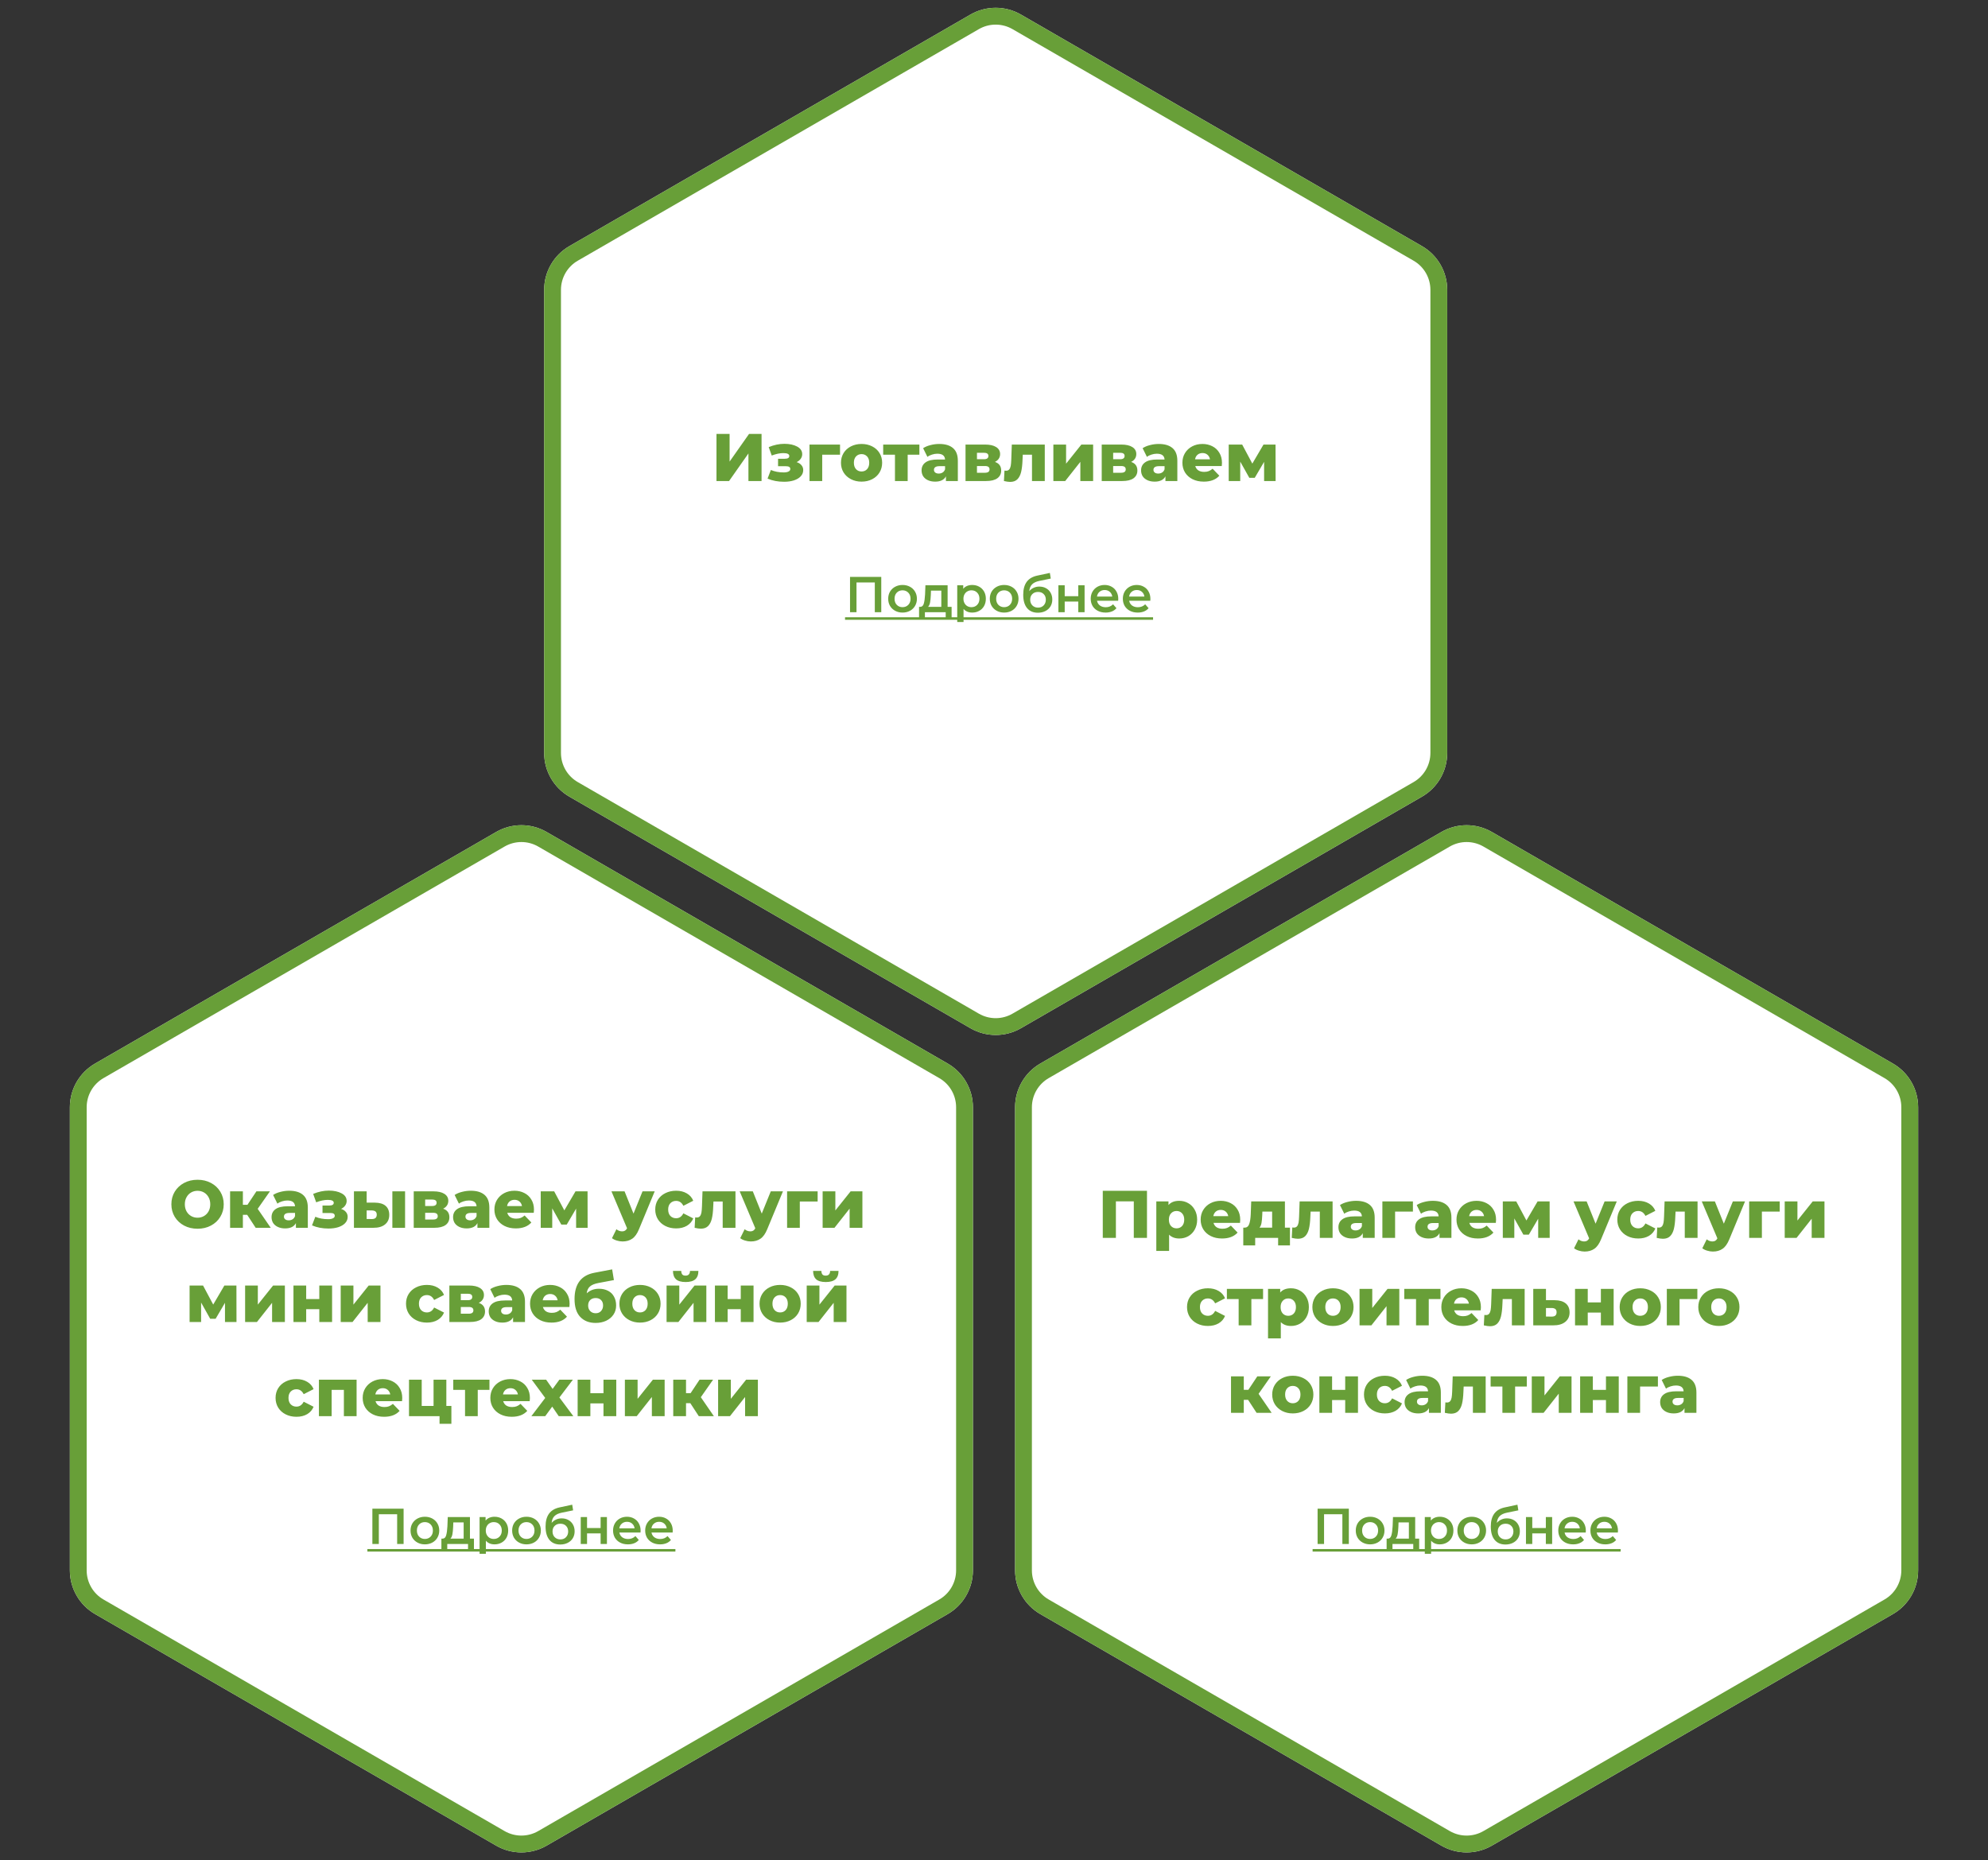 <svg width="591" height="553" viewBox="0 0 591 553" fill="none" xmlns="http://www.w3.org/2000/svg">
<rect x="0" y="0" width="591" height="553" fill="#333333" stroke="none"/>
<path d="M288.5 4.33C293.141 1.651 298.859 1.651 303.5 4.33L422.734 73.17C427.375 75.849 430.234 80.801 430.234 86.16V223.84C430.234 229.199 427.375 234.151 422.734 236.83L303.5 305.67C298.859 308.349 293.141 308.349 288.5 305.67L169.266 236.83C164.625 234.151 161.766 229.199 161.766 223.84V86.16C161.766 80.801 164.625 75.849 169.266 73.17L288.5 4.33Z" fill="white"/>
<path d="M302.25 6.495L421.484 75.335C425.351 77.568 427.734 81.694 427.734 86.16V223.84C427.734 228.306 425.351 232.432 421.484 234.665L302.25 303.505C298.382 305.738 293.618 305.738 289.75 303.505L170.516 234.665C166.649 232.432 164.266 228.306 164.266 223.84V86.16C164.266 81.694 166.649 77.568 170.516 75.335L289.75 6.495C293.618 4.262 298.382 4.262 302.25 6.495Z" stroke="#689F38" stroke-width="5"/>
<path d="M212.998 129H216.898V137.22L222.678 129H226.398V143H222.498V134.8L216.738 143H212.998V129ZM236.824 137.38C237.451 137.58 237.931 137.887 238.264 138.3C238.611 138.7 238.784 139.18 238.784 139.74C238.784 140.46 238.531 141.087 238.024 141.62C237.531 142.14 236.851 142.54 235.984 142.82C235.131 143.087 234.171 143.22 233.104 143.22C231.264 143.22 229.624 142.907 228.184 142.28L229.164 139.72C230.311 140.2 231.584 140.44 232.984 140.44C233.584 140.44 234.058 140.353 234.404 140.18C234.764 140.007 234.944 139.76 234.944 139.44C234.944 139.147 234.838 138.933 234.624 138.8C234.411 138.667 234.084 138.6 233.644 138.6H231.304V136.38H233.304C234.198 136.38 234.644 136.107 234.644 135.56C234.644 134.987 234.051 134.7 232.864 134.7C231.838 134.7 230.691 134.94 229.424 135.42L228.524 132.92C230.098 132.267 231.651 131.94 233.184 131.94C234.718 131.94 235.984 132.213 236.984 132.76C237.984 133.293 238.484 134.047 238.484 135.02C238.484 135.513 238.338 135.967 238.044 136.38C237.751 136.793 237.344 137.127 236.824 137.38ZM249.729 135.18H244.429V143H240.649V132.16H249.729V135.18ZM256.126 143.18C254.966 143.18 253.919 142.94 252.986 142.46C252.053 141.98 251.319 141.313 250.786 140.46C250.266 139.607 250.006 138.64 250.006 137.56C250.006 136.493 250.266 135.533 250.786 134.68C251.319 133.827 252.046 133.167 252.966 132.7C253.899 132.22 254.953 131.98 256.126 131.98C257.299 131.98 258.353 132.22 259.286 132.7C260.219 133.167 260.946 133.827 261.466 134.68C261.986 135.52 262.246 136.48 262.246 137.56C262.246 138.64 261.986 139.607 261.466 140.46C260.946 141.313 260.219 141.98 259.286 142.46C258.353 142.94 257.299 143.18 256.126 143.18ZM256.126 140.16C256.793 140.16 257.339 139.933 257.766 139.48C258.193 139.013 258.406 138.373 258.406 137.56C258.406 136.76 258.193 136.133 257.766 135.68C257.339 135.227 256.793 135 256.126 135C255.459 135 254.913 135.227 254.486 135.68C254.059 136.133 253.846 136.76 253.846 137.56C253.846 138.373 254.059 139.013 254.486 139.48C254.913 139.933 255.459 140.16 256.126 140.16ZM273.317 135.18H269.837V143H266.057V135.18H262.557V132.16H273.317V135.18ZM279.21 131.98C281.01 131.98 282.383 132.393 283.33 133.22C284.276 134.033 284.75 135.287 284.75 136.98V143H281.21V141.6C280.663 142.653 279.596 143.18 278.01 143.18C277.17 143.18 276.443 143.033 275.83 142.74C275.216 142.447 274.75 142.053 274.43 141.56C274.123 141.053 273.97 140.48 273.97 139.84C273.97 138.813 274.363 138.02 275.15 137.46C275.936 136.887 277.15 136.6 278.79 136.6H280.95C280.883 135.453 280.116 134.88 278.65 134.88C278.13 134.88 277.603 134.967 277.07 135.14C276.536 135.3 276.083 135.527 275.71 135.82L274.43 133.24C275.03 132.84 275.756 132.533 276.61 132.32C277.476 132.093 278.343 131.98 279.21 131.98ZM279.07 140.78C279.51 140.78 279.896 140.673 280.23 140.46C280.563 140.247 280.803 139.933 280.95 139.52V138.58H279.31C278.203 138.58 277.65 138.947 277.65 139.68C277.65 140.013 277.776 140.28 278.03 140.48C278.283 140.68 278.63 140.78 279.07 140.78ZM295.776 137.32C297.016 137.733 297.636 138.587 297.636 139.88C297.636 140.853 297.256 141.62 296.496 142.18C295.736 142.727 294.616 143 293.136 143H287.036V132.16H292.856C294.269 132.16 295.363 132.407 296.136 132.9C296.923 133.393 297.316 134.087 297.316 134.98C297.316 135.5 297.183 135.96 296.916 136.36C296.649 136.76 296.269 137.08 295.776 137.32ZM290.436 136.52H292.516C293.396 136.52 293.836 136.193 293.836 135.54C293.836 134.913 293.396 134.6 292.516 134.6H290.436V136.52ZM292.796 140.54C293.716 140.54 294.176 140.207 294.176 139.54C294.176 138.873 293.729 138.54 292.836 138.54H290.436V140.54H292.796ZM310.595 132.16V143H306.795V135.18H304.055L303.975 136.84C303.922 138.253 303.782 139.42 303.555 140.34C303.329 141.26 302.955 141.98 302.435 142.5C301.915 143.007 301.202 143.26 300.295 143.26C299.829 143.26 299.215 143.173 298.455 143L298.615 139.9C298.855 139.927 299.015 139.94 299.095 139.94C299.509 139.94 299.822 139.807 300.035 139.54C300.249 139.273 300.395 138.92 300.475 138.48C300.555 138.027 300.609 137.427 300.635 136.68L300.795 132.16H310.595ZM313.149 132.16H316.929V137.84L321.469 132.16H324.969V143H321.169V137.3L316.669 143H313.149V132.16ZM336.264 137.32C337.504 137.733 338.124 138.587 338.124 139.88C338.124 140.853 337.744 141.62 336.984 142.18C336.224 142.727 335.104 143 333.624 143H327.524V132.16H333.344C334.757 132.16 335.851 132.407 336.624 132.9C337.411 133.393 337.804 134.087 337.804 134.98C337.804 135.5 337.671 135.96 337.404 136.36C337.137 136.76 336.757 137.08 336.264 137.32ZM330.924 136.52H333.004C333.884 136.52 334.324 136.193 334.324 135.54C334.324 134.913 333.884 134.6 333.004 134.6H330.924V136.52ZM333.284 140.54C334.204 140.54 334.664 140.207 334.664 139.54C334.664 138.873 334.217 138.54 333.324 138.54H330.924V140.54H333.284ZM344.464 131.98C346.264 131.98 347.637 132.393 348.584 133.22C349.53 134.033 350.004 135.287 350.004 136.98V143H346.464V141.6C345.917 142.653 344.85 143.18 343.264 143.18C342.424 143.18 341.697 143.033 341.084 142.74C340.47 142.447 340.004 142.053 339.684 141.56C339.377 141.053 339.224 140.48 339.224 139.84C339.224 138.813 339.617 138.02 340.404 137.46C341.19 136.887 342.404 136.6 344.044 136.6H346.204C346.137 135.453 345.37 134.88 343.904 134.88C343.384 134.88 342.857 134.967 342.324 135.14C341.79 135.3 341.337 135.527 340.964 135.82L339.684 133.24C340.284 132.84 341.01 132.533 341.864 132.32C342.73 132.093 343.597 131.98 344.464 131.98ZM344.324 140.78C344.764 140.78 345.15 140.673 345.484 140.46C345.817 140.247 346.057 139.933 346.204 139.52V138.58H344.564C343.457 138.58 342.904 138.947 342.904 139.68C342.904 140.013 343.03 140.28 343.284 140.48C343.537 140.68 343.884 140.78 344.324 140.78ZM363.27 137.6C363.27 137.627 363.25 137.94 363.21 138.54H355.33C355.49 139.1 355.796 139.533 356.25 139.84C356.716 140.133 357.296 140.28 357.99 140.28C358.51 140.28 358.956 140.207 359.33 140.06C359.716 139.913 360.103 139.673 360.49 139.34L362.49 141.42C361.436 142.593 359.896 143.18 357.87 143.18C356.603 143.18 355.49 142.94 354.53 142.46C353.57 141.98 352.823 141.313 352.29 140.46C351.77 139.607 351.51 138.64 351.51 137.56C351.51 136.493 351.763 135.54 352.27 134.7C352.79 133.847 353.503 133.18 354.41 132.7C355.316 132.22 356.336 131.98 357.47 131.98C358.55 131.98 359.53 132.207 360.41 132.66C361.29 133.1 361.983 133.747 362.49 134.6C363.01 135.44 363.27 136.44 363.27 137.6ZM357.49 134.68C356.903 134.68 356.41 134.847 356.01 135.18C355.623 135.513 355.376 135.967 355.27 136.54H359.71C359.603 135.967 359.35 135.513 358.95 135.18C358.563 134.847 358.076 134.68 357.49 134.68ZM375.798 143V137.3L373.018 142.04H371.398L368.698 137.22V143H365.278V132.16H369.278L372.298 137.82L375.618 132.16H379.198L379.218 143H375.798Z" fill="#689F38"/>
<path d="M261.986 171.5V182H260.066V173.15H254.621V182H252.701V171.5H261.986ZM268.307 182.105C267.497 182.105 266.767 181.93 266.117 181.58C265.467 181.23 264.957 180.745 264.587 180.125C264.227 179.495 264.047 178.785 264.047 177.995C264.047 177.205 264.227 176.5 264.587 175.88C264.957 175.26 265.467 174.775 266.117 174.425C266.767 174.075 267.497 173.9 268.307 173.9C269.127 173.9 269.862 174.075 270.512 174.425C271.162 174.775 271.667 175.26 272.027 175.88C272.397 176.5 272.582 177.205 272.582 177.995C272.582 178.785 272.397 179.495 272.027 180.125C271.667 180.745 271.162 181.23 270.512 181.58C269.862 181.93 269.127 182.105 268.307 182.105ZM268.307 180.5C268.997 180.5 269.567 180.27 270.017 179.81C270.467 179.35 270.692 178.745 270.692 177.995C270.692 177.245 270.467 176.64 270.017 176.18C269.567 175.72 268.997 175.49 268.307 175.49C267.617 175.49 267.047 175.72 266.597 176.18C266.157 176.64 265.937 177.245 265.937 177.995C265.937 178.745 266.157 179.35 266.597 179.81C267.047 180.27 267.617 180.5 268.307 180.5ZM282.896 180.41V183.785H281.141V182H274.961V183.785H273.221V180.41H273.596C274.106 180.39 274.451 180.065 274.631 179.435C274.821 178.795 274.946 177.895 275.006 176.735L275.111 173.99H281.711V180.41H282.896ZM276.716 176.87C276.676 177.79 276.601 178.54 276.491 179.12C276.381 179.7 276.181 180.13 275.891 180.41H279.836V175.58H276.761L276.716 176.87ZM289.011 173.9C289.791 173.9 290.486 174.07 291.096 174.41C291.716 174.75 292.201 175.23 292.551 175.85C292.901 176.47 293.076 177.185 293.076 177.995C293.076 178.805 292.901 179.525 292.551 180.155C292.201 180.775 291.716 181.255 291.096 181.595C290.486 181.935 289.791 182.105 289.011 182.105C287.931 182.105 287.076 181.745 286.446 181.025V184.91H284.571V173.99H286.356V175.04C286.666 174.66 287.046 174.375 287.496 174.185C287.956 173.995 288.461 173.9 289.011 173.9ZM288.801 180.5C289.491 180.5 290.056 180.27 290.496 179.81C290.946 179.35 291.171 178.745 291.171 177.995C291.171 177.245 290.946 176.64 290.496 176.18C290.056 175.72 289.491 175.49 288.801 175.49C288.351 175.49 287.946 175.595 287.586 175.805C287.226 176.005 286.941 176.295 286.731 176.675C286.521 177.055 286.416 177.495 286.416 177.995C286.416 178.495 286.521 178.935 286.731 179.315C286.941 179.695 287.226 179.99 287.586 180.2C287.946 180.4 288.351 180.5 288.801 180.5ZM298.512 182.105C297.702 182.105 296.972 181.93 296.322 181.58C295.672 181.23 295.162 180.745 294.792 180.125C294.432 179.495 294.252 178.785 294.252 177.995C294.252 177.205 294.432 176.5 294.792 175.88C295.162 175.26 295.672 174.775 296.322 174.425C296.972 174.075 297.702 173.9 298.512 173.9C299.332 173.9 300.067 174.075 300.717 174.425C301.367 174.775 301.872 175.26 302.232 175.88C302.602 176.5 302.787 177.205 302.787 177.995C302.787 178.785 302.602 179.495 302.232 180.125C301.872 180.745 301.367 181.23 300.717 181.58C300.067 181.93 299.332 182.105 298.512 182.105ZM298.512 180.5C299.202 180.5 299.772 180.27 300.222 179.81C300.672 179.35 300.897 178.745 300.897 177.995C300.897 177.245 300.672 176.64 300.222 176.18C299.772 175.72 299.202 175.49 298.512 175.49C297.822 175.49 297.252 175.72 296.802 176.18C296.362 176.64 296.142 177.245 296.142 177.995C296.142 178.745 296.362 179.35 296.802 179.81C297.252 180.27 297.822 180.5 298.512 180.5ZM308.974 174.38C309.734 174.38 310.404 174.545 310.984 174.875C311.564 175.195 312.014 175.645 312.334 176.225C312.664 176.805 312.829 177.47 312.829 178.22C312.829 178.99 312.649 179.675 312.289 180.275C311.929 180.865 311.424 181.325 310.774 181.655C310.124 181.985 309.384 182.15 308.554 182.15C307.164 182.15 306.089 181.69 305.329 180.77C304.569 179.85 304.189 178.525 304.189 176.795C304.189 175.185 304.534 173.91 305.224 172.97C305.914 172.03 306.969 171.41 308.389 171.11L312.109 170.315L312.379 171.995L309.004 172.685C308.034 172.885 307.309 173.225 306.829 173.705C306.349 174.185 306.069 174.86 305.989 175.73C306.349 175.3 306.784 174.97 307.294 174.74C307.804 174.5 308.364 174.38 308.974 174.38ZM308.599 180.635C309.289 180.635 309.844 180.415 310.264 179.975C310.694 179.525 310.909 178.955 310.909 178.265C310.909 177.575 310.694 177.02 310.264 176.6C309.844 176.18 309.289 175.97 308.599 175.97C307.899 175.97 307.334 176.18 306.904 176.6C306.474 177.02 306.259 177.575 306.259 178.265C306.259 178.965 306.474 179.535 306.904 179.975C307.344 180.415 307.909 180.635 308.599 180.635ZM314.644 173.99H316.519V177.245H320.554V173.99H322.429V182H320.554V178.835H316.519V182H314.644V173.99ZM332.442 178.04C332.442 178.17 332.432 178.355 332.412 178.595H326.127C326.237 179.185 326.522 179.655 326.982 180.005C327.452 180.345 328.032 180.515 328.722 180.515C329.602 180.515 330.327 180.225 330.897 179.645L331.902 180.8C331.542 181.23 331.087 181.555 330.537 181.775C329.987 181.995 329.367 182.105 328.677 182.105C327.797 182.105 327.022 181.93 326.352 181.58C325.682 181.23 325.162 180.745 324.792 180.125C324.432 179.495 324.252 178.785 324.252 177.995C324.252 177.215 324.427 176.515 324.777 175.895C325.137 175.265 325.632 174.775 326.262 174.425C326.892 174.075 327.602 173.9 328.392 173.9C329.172 173.9 329.867 174.075 330.477 174.425C331.097 174.765 331.577 175.25 331.917 175.88C332.267 176.5 332.442 177.22 332.442 178.04ZM328.392 175.4C327.792 175.4 327.282 175.58 326.862 175.94C326.452 176.29 326.202 176.76 326.112 177.35H330.657C330.577 176.77 330.332 176.3 329.922 175.94C329.512 175.58 329.002 175.4 328.392 175.4ZM341.993 178.04C341.993 178.17 341.983 178.355 341.963 178.595H335.678C335.788 179.185 336.073 179.655 336.533 180.005C337.003 180.345 337.583 180.515 338.273 180.515C339.153 180.515 339.878 180.225 340.448 179.645L341.453 180.8C341.093 181.23 340.638 181.555 340.088 181.775C339.538 181.995 338.918 182.105 338.228 182.105C337.348 182.105 336.573 181.93 335.903 181.58C335.233 181.23 334.713 180.745 334.343 180.125C333.983 179.495 333.803 178.785 333.803 177.995C333.803 177.215 333.978 176.515 334.328 175.895C334.688 175.265 335.183 174.775 335.813 174.425C336.443 174.075 337.153 173.9 337.943 173.9C338.723 173.9 339.418 174.075 340.028 174.425C340.648 174.765 341.128 175.25 341.468 175.88C341.818 176.5 341.993 177.22 341.993 178.04ZM337.943 175.4C337.343 175.4 336.833 175.58 336.413 175.94C336.003 176.29 335.753 176.76 335.663 177.35H340.208C340.128 176.77 339.883 176.3 339.473 175.94C339.063 175.58 338.553 175.4 337.943 175.4Z" fill="#689F38"/>
<path d="M251.216 183.5H342.788V184.25H251.216V183.5Z" fill="#689F38"/>
<path d="M147.5 247.33C152.141 244.651 157.859 244.651 162.5 247.33L281.734 316.17C286.375 318.849 289.234 323.801 289.234 329.16V466.84C289.234 472.199 286.375 477.151 281.734 479.83L162.5 548.67C157.859 551.349 152.141 551.349 147.5 548.67L28.266 479.83C23.625 477.151 20.766 472.199 20.766 466.84V329.16C20.766 323.801 23.625 318.849 28.266 316.17L147.5 247.33Z" fill="white"/>
<path d="M161.25 249.495L280.484 318.335C284.351 320.568 286.734 324.694 286.734 329.16V466.84C286.734 471.306 284.351 475.432 280.484 477.665L161.25 546.505C157.382 548.738 152.618 548.738 148.75 546.505L29.516 477.665C25.648 475.432 23.266 471.306 23.266 466.84V329.16C23.266 324.694 25.649 320.568 29.516 318.335L148.75 249.495C152.618 247.262 157.382 247.262 161.25 249.495Z" stroke="#689F38" stroke-width="5"/>
<path d="M58.728 365.28C57.248 365.28 55.914 364.967 54.728 364.34C53.554 363.713 52.628 362.847 51.948 361.74C51.281 360.633 50.948 359.387 50.948 358C50.948 356.613 51.281 355.367 51.948 354.26C52.628 353.153 53.554 352.287 54.728 351.66C55.914 351.033 57.248 350.72 58.728 350.72C60.208 350.72 61.534 351.033 62.708 351.66C63.894 352.287 64.821 353.153 65.488 354.26C66.168 355.367 66.508 356.613 66.508 358C66.508 359.387 66.168 360.633 65.488 361.74C64.821 362.847 63.894 363.713 62.708 364.34C61.534 364.967 60.208 365.28 58.728 365.28ZM58.728 362C59.434 362 60.074 361.833 60.648 361.5C61.221 361.167 61.674 360.7 62.008 360.1C62.341 359.487 62.508 358.787 62.508 358C62.508 357.213 62.341 356.52 62.008 355.92C61.674 355.307 61.221 354.833 60.648 354.5C60.074 354.167 59.434 354 58.728 354C58.021 354 57.381 354.167 56.808 354.5C56.234 354.833 55.781 355.307 55.448 355.92C55.114 356.52 54.948 357.213 54.948 358C54.948 358.787 55.114 359.487 55.448 360.1C55.781 360.7 56.234 361.167 56.808 361.5C57.381 361.833 58.021 362 58.728 362ZM73.485 361.14H72.205V365H68.405V354.16H72.205V358.16H73.565L76.225 354.16H80.245L76.605 359.36L80.485 365H76.005L73.485 361.14ZM85.969 353.98C87.769 353.98 89.143 354.393 90.09 355.22C91.036 356.033 91.51 357.287 91.51 358.98V365H87.969V363.6C87.423 364.653 86.356 365.18 84.769 365.18C83.93 365.18 83.203 365.033 82.59 364.74C81.976 364.447 81.51 364.053 81.189 363.56C80.883 363.053 80.73 362.48 80.73 361.84C80.73 360.813 81.123 360.02 81.909 359.46C82.696 358.887 83.909 358.6 85.549 358.6H87.71C87.643 357.453 86.876 356.88 85.409 356.88C84.889 356.88 84.363 356.967 83.829 357.14C83.296 357.3 82.843 357.527 82.469 357.82L81.189 355.24C81.79 354.84 82.516 354.533 83.37 354.32C84.236 354.093 85.103 353.98 85.969 353.98ZM85.829 362.78C86.269 362.78 86.656 362.673 86.99 362.46C87.323 362.247 87.563 361.933 87.71 361.52V360.58H86.07C84.963 360.58 84.409 360.947 84.409 361.68C84.409 362.013 84.536 362.28 84.79 362.48C85.043 362.68 85.389 362.78 85.829 362.78ZM101.397 359.38C102.023 359.58 102.503 359.887 102.837 360.3C103.183 360.7 103.357 361.18 103.357 361.74C103.357 362.46 103.103 363.087 102.597 363.62C102.103 364.14 101.423 364.54 100.557 364.82C99.703 365.087 98.743 365.22 97.677 365.22C95.837 365.22 94.197 364.907 92.757 364.28L93.737 361.72C94.883 362.2 96.157 362.44 97.557 362.44C98.157 362.44 98.63 362.353 98.977 362.18C99.337 362.007 99.517 361.76 99.517 361.44C99.517 361.147 99.41 360.933 99.197 360.8C98.983 360.667 98.657 360.6 98.217 360.6H95.877V358.38H97.877C98.77 358.38 99.217 358.107 99.217 357.56C99.217 356.987 98.623 356.7 97.437 356.7C96.41 356.7 95.263 356.94 93.997 357.42L93.097 354.92C94.67 354.267 96.223 353.94 97.757 353.94C99.29 353.94 100.557 354.213 101.557 354.76C102.557 355.293 103.057 356.047 103.057 357.02C103.057 357.513 102.91 357.967 102.617 358.38C102.323 358.793 101.917 359.127 101.397 359.38ZM111.421 357.52C112.848 357.533 113.921 357.853 114.641 358.48C115.361 359.107 115.721 360 115.721 361.16C115.721 362.373 115.301 363.32 114.461 364C113.635 364.68 112.461 365.013 110.941 365H105.221V354.16H109.001V357.52H111.421ZM116.641 354.16H120.421V365H116.641V354.16ZM110.561 362.4C111.521 362.4 112.001 361.967 112.001 361.1C112.001 360.673 111.881 360.36 111.641 360.16C111.401 359.96 111.041 359.853 110.561 359.84H109.001V362.38L110.561 362.4ZM131.735 359.32C132.975 359.733 133.595 360.587 133.595 361.88C133.595 362.853 133.215 363.62 132.455 364.18C131.695 364.727 130.575 365 129.095 365H122.995V354.16H128.815C130.228 354.16 131.322 354.407 132.095 354.9C132.882 355.393 133.275 356.087 133.275 356.98C133.275 357.5 133.142 357.96 132.875 358.36C132.608 358.76 132.228 359.08 131.735 359.32ZM126.395 358.52H128.475C129.355 358.52 129.795 358.193 129.795 357.54C129.795 356.913 129.355 356.6 128.475 356.6H126.395V358.52ZM128.755 362.54C129.675 362.54 130.135 362.207 130.135 361.54C130.135 360.873 129.688 360.54 128.795 360.54H126.395V362.54H128.755ZM139.934 353.98C141.734 353.98 143.108 354.393 144.054 355.22C145.001 356.033 145.474 357.287 145.474 358.98V365H141.934V363.6C141.388 364.653 140.321 365.18 138.734 365.18C137.894 365.18 137.168 365.033 136.554 364.74C135.941 364.447 135.474 364.053 135.154 363.56C134.848 363.053 134.694 362.48 134.694 361.84C134.694 360.813 135.088 360.02 135.874 359.46C136.661 358.887 137.874 358.6 139.514 358.6H141.674C141.608 357.453 140.841 356.88 139.374 356.88C138.854 356.88 138.328 356.967 137.794 357.14C137.261 357.3 136.808 357.527 136.434 357.82L135.154 355.24C135.754 354.84 136.481 354.533 137.334 354.32C138.201 354.093 139.068 353.98 139.934 353.98ZM139.794 362.78C140.234 362.78 140.621 362.673 140.954 362.46C141.288 362.247 141.528 361.933 141.674 361.52V360.58H140.034C138.928 360.58 138.374 360.947 138.374 361.68C138.374 362.013 138.501 362.28 138.754 362.48C139.008 362.68 139.354 362.78 139.794 362.78ZM158.74 359.6C158.74 359.627 158.72 359.94 158.68 360.54H150.8C150.96 361.1 151.267 361.533 151.72 361.84C152.187 362.133 152.767 362.28 153.46 362.28C153.98 362.28 154.427 362.207 154.8 362.06C155.187 361.913 155.574 361.673 155.96 361.34L157.96 363.42C156.907 364.593 155.367 365.18 153.34 365.18C152.074 365.18 150.96 364.94 150 364.46C149.04 363.98 148.294 363.313 147.76 362.46C147.24 361.607 146.98 360.64 146.98 359.56C146.98 358.493 147.234 357.54 147.74 356.7C148.26 355.847 148.974 355.18 149.88 354.7C150.787 354.22 151.807 353.98 152.94 353.98C154.02 353.98 155 354.207 155.88 354.66C156.76 355.1 157.454 355.747 157.96 356.6C158.48 357.44 158.74 358.44 158.74 359.6ZM152.96 356.68C152.374 356.68 151.88 356.847 151.48 357.18C151.094 357.513 150.847 357.967 150.74 358.54H155.18C155.074 357.967 154.82 357.513 154.42 357.18C154.034 356.847 153.547 356.68 152.96 356.68ZM171.269 365V359.3L168.489 364.04H166.869L164.169 359.22V365H160.749V354.16H164.749L167.769 359.82L171.089 354.16H174.669L174.689 365H171.269ZM194.633 354.16L189.953 365.44C189.406 366.773 188.74 367.707 187.953 368.24C187.166 368.787 186.206 369.06 185.073 369.06C184.5 369.06 183.92 368.967 183.333 368.78C182.76 368.607 182.293 368.373 181.933 368.08L183.253 365.42C183.466 365.62 183.72 365.773 184.013 365.88C184.32 366 184.626 366.06 184.933 366.06C185.293 366.06 185.586 365.987 185.813 365.84C186.053 365.693 186.253 365.46 186.413 365.14L181.773 354.16H185.673L188.333 360.78L191.013 354.16H194.633ZM201.013 365.18C199.813 365.18 198.74 364.94 197.793 364.46C196.846 363.98 196.106 363.313 195.573 362.46C195.053 361.607 194.793 360.64 194.793 359.56C194.793 358.48 195.053 357.52 195.573 356.68C196.106 355.827 196.846 355.167 197.793 354.7C198.74 354.22 199.813 353.98 201.013 353.98C202.24 353.98 203.3 354.247 204.193 354.78C205.086 355.3 205.72 356.027 206.093 356.96L203.153 358.46C202.66 357.487 201.94 357 200.993 357C200.313 357 199.746 357.227 199.293 357.68C198.853 358.133 198.633 358.76 198.633 359.56C198.633 360.373 198.853 361.013 199.293 361.48C199.746 361.933 200.313 362.16 200.993 362.16C201.94 362.16 202.66 361.673 203.153 360.7L206.093 362.2C205.72 363.133 205.086 363.867 204.193 364.4C203.3 364.92 202.24 365.18 201.013 365.18ZM218.644 354.16V365H214.844V357.18H212.104L212.024 358.84C211.971 360.253 211.831 361.42 211.604 362.34C211.378 363.26 211.004 363.98 210.484 364.5C209.964 365.007 209.251 365.26 208.344 365.26C207.878 365.26 207.264 365.173 206.504 365L206.664 361.9C206.904 361.927 207.064 361.94 207.144 361.94C207.558 361.94 207.871 361.807 208.084 361.54C208.298 361.273 208.444 360.92 208.524 360.48C208.604 360.027 208.658 359.427 208.684 358.68L208.844 354.16H218.644ZM232.758 354.16L228.078 365.44C227.531 366.773 226.865 367.707 226.078 368.24C225.291 368.787 224.331 369.06 223.198 369.06C222.625 369.06 222.045 368.967 221.458 368.78C220.885 368.607 220.418 368.373 220.058 368.08L221.378 365.42C221.591 365.62 221.845 365.773 222.138 365.88C222.445 366 222.751 366.06 223.058 366.06C223.418 366.06 223.711 365.987 223.938 365.84C224.178 365.693 224.378 365.46 224.538 365.14L219.898 354.16H223.798L226.458 360.78L229.138 354.16H232.758ZM243.071 357.18H237.771V365H233.991V354.16H243.071V357.18ZM244.557 354.16H248.337V359.84L252.877 354.16H256.377V365H252.577V359.3L248.077 365H244.557V354.16ZM66.884 393V387.3L64.104 392.04H62.484L59.784 387.22V393H56.364V382.16H60.364L63.384 387.82L66.704 382.16H70.284L70.304 393H66.884ZM72.868 382.16H76.648V387.84L81.188 382.16H84.688V393H80.888V387.3L76.388 393H72.868V382.16ZM87.243 382.16H91.023V386.18H94.923V382.16H98.723V393H94.923V389.2H91.023V393H87.243V382.16ZM101.286 382.16H105.066V387.84L109.606 382.16H113.106V393H109.306V387.3L104.806 393H101.286V382.16ZM126.921 393.18C125.721 393.18 124.648 392.94 123.701 392.46C122.755 391.98 122.015 391.313 121.481 390.46C120.961 389.607 120.701 388.64 120.701 387.56C120.701 386.48 120.961 385.52 121.481 384.68C122.015 383.827 122.755 383.167 123.701 382.7C124.648 382.22 125.721 381.98 126.921 381.98C128.148 381.98 129.208 382.247 130.101 382.78C130.995 383.3 131.628 384.027 132.001 384.96L129.061 386.46C128.568 385.487 127.848 385 126.901 385C126.221 385 125.655 385.227 125.201 385.68C124.761 386.133 124.541 386.76 124.541 387.56C124.541 388.373 124.761 389.013 125.201 389.48C125.655 389.933 126.221 390.16 126.901 390.16C127.848 390.16 128.568 389.673 129.061 388.7L132.001 390.2C131.628 391.133 130.995 391.867 130.101 392.4C129.208 392.92 128.148 393.18 126.921 393.18ZM142.331 387.32C143.571 387.733 144.191 388.587 144.191 389.88C144.191 390.853 143.811 391.62 143.051 392.18C142.291 392.727 141.171 393 139.691 393H133.591V382.16H139.411C140.824 382.16 141.917 382.407 142.691 382.9C143.477 383.393 143.871 384.087 143.871 384.98C143.871 385.5 143.737 385.96 143.471 386.36C143.204 386.76 142.824 387.08 142.331 387.32ZM136.991 386.52H139.071C139.951 386.52 140.391 386.193 140.391 385.54C140.391 384.913 139.951 384.6 139.071 384.6H136.991V386.52ZM139.351 390.54C140.271 390.54 140.731 390.207 140.731 389.54C140.731 388.873 140.284 388.54 139.391 388.54H136.991V390.54H139.351ZM150.53 381.98C152.33 381.98 153.703 382.393 154.65 383.22C155.597 384.033 156.07 385.287 156.07 386.98V393H152.53V391.6C151.983 392.653 150.917 393.18 149.33 393.18C148.49 393.18 147.763 393.033 147.15 392.74C146.537 392.447 146.07 392.053 145.75 391.56C145.443 391.053 145.29 390.48 145.29 389.84C145.29 388.813 145.683 388.02 146.47 387.46C147.257 386.887 148.47 386.6 150.11 386.6H152.27C152.203 385.453 151.437 384.88 149.97 384.88C149.45 384.88 148.923 384.967 148.39 385.14C147.857 385.3 147.403 385.527 147.03 385.82L145.75 383.24C146.35 382.84 147.077 382.533 147.93 382.32C148.797 382.093 149.663 381.98 150.53 381.98ZM150.39 390.78C150.83 390.78 151.217 390.673 151.55 390.46C151.883 390.247 152.123 389.933 152.27 389.52V388.58H150.63C149.523 388.58 148.97 388.947 148.97 389.68C148.97 390.013 149.097 390.28 149.35 390.48C149.603 390.68 149.95 390.78 150.39 390.78ZM169.336 387.6C169.336 387.627 169.316 387.94 169.276 388.54H161.396C161.556 389.1 161.863 389.533 162.316 389.84C162.783 390.133 163.363 390.28 164.056 390.28C164.576 390.28 165.023 390.207 165.396 390.06C165.783 389.913 166.17 389.673 166.556 389.34L168.556 391.42C167.503 392.593 165.963 393.18 163.936 393.18C162.67 393.18 161.556 392.94 160.596 392.46C159.636 391.98 158.89 391.313 158.356 390.46C157.836 389.607 157.576 388.64 157.576 387.56C157.576 386.493 157.83 385.54 158.336 384.7C158.856 383.847 159.57 383.18 160.476 382.7C161.383 382.22 162.403 381.98 163.536 381.98C164.616 381.98 165.596 382.207 166.476 382.66C167.356 383.1 168.05 383.747 168.556 384.6C169.076 385.44 169.336 386.44 169.336 387.6ZM163.556 384.68C162.97 384.68 162.476 384.847 162.076 385.18C161.69 385.513 161.443 385.967 161.336 386.54H165.776C165.67 385.967 165.416 385.513 165.016 385.18C164.63 384.847 164.143 384.68 163.556 384.68ZM178.044 383.12C179.098 383.12 180.011 383.327 180.784 383.74C181.558 384.14 182.144 384.72 182.544 385.48C182.958 386.227 183.164 387.1 183.164 388.1C183.164 389.127 182.898 390.033 182.364 390.82C181.844 391.593 181.118 392.2 180.184 392.64C179.264 393.067 178.224 393.28 177.064 393.28C175.158 393.28 173.638 392.687 172.504 391.5C171.371 390.313 170.804 388.533 170.804 386.16C170.804 381.707 172.778 379.107 176.724 378.36L181.984 377.36L182.504 380.54L177.944 381.4C176.784 381.613 175.931 381.96 175.384 382.44C174.851 382.907 174.531 383.587 174.424 384.48C175.398 383.573 176.604 383.12 178.044 383.12ZM177.084 390.4C177.764 390.4 178.298 390.18 178.684 389.74C179.084 389.3 179.284 388.753 179.284 388.1C179.284 387.407 179.084 386.867 178.684 386.48C178.284 386.08 177.751 385.88 177.084 385.88C176.404 385.88 175.858 386.08 175.444 386.48C175.044 386.88 174.844 387.427 174.844 388.12C174.844 388.787 175.051 389.333 175.464 389.76C175.878 390.187 176.418 390.4 177.084 390.4ZM190.259 393.18C189.099 393.18 188.052 392.94 187.119 392.46C186.185 391.98 185.452 391.313 184.919 390.46C184.399 389.607 184.139 388.64 184.139 387.56C184.139 386.493 184.399 385.533 184.919 384.68C185.452 383.827 186.179 383.167 187.099 382.7C188.032 382.22 189.085 381.98 190.259 381.98C191.432 381.98 192.485 382.22 193.419 382.7C194.352 383.167 195.079 383.827 195.599 384.68C196.119 385.52 196.379 386.48 196.379 387.56C196.379 388.64 196.119 389.607 195.599 390.46C195.079 391.313 194.352 391.98 193.419 392.46C192.485 392.94 191.432 393.18 190.259 393.18ZM190.259 390.16C190.925 390.16 191.472 389.933 191.899 389.48C192.325 389.013 192.539 388.373 192.539 387.56C192.539 386.76 192.325 386.133 191.899 385.68C191.472 385.227 190.925 385 190.259 385C189.592 385 189.045 385.227 188.619 385.68C188.192 386.133 187.979 386.76 187.979 387.56C187.979 388.373 188.192 389.013 188.619 389.48C189.045 389.933 189.592 390.16 190.259 390.16ZM198.161 382.16H201.941V387.84L206.481 382.16H209.981V393H206.181V387.3L201.681 393H198.161V382.16ZM203.821 381.12C202.541 381.12 201.594 380.853 200.981 380.32C200.381 379.773 200.074 378.94 200.061 377.82H202.521C202.534 378.287 202.641 378.64 202.841 378.88C203.041 379.107 203.361 379.22 203.801 379.22C204.241 379.22 204.568 379.1 204.781 378.86C205.008 378.62 205.121 378.273 205.121 377.82H207.621C207.621 378.94 207.308 379.773 206.681 380.32C206.068 380.853 205.114 381.12 203.821 381.12ZM212.536 382.16H216.316V386.18H220.216V382.16H224.016V393H220.216V389.2H216.316V393H212.536V382.16ZM231.919 393.18C230.759 393.18 229.712 392.94 228.779 392.46C227.845 391.98 227.112 391.313 226.579 390.46C226.059 389.607 225.799 388.64 225.799 387.56C225.799 386.493 226.059 385.533 226.579 384.68C227.112 383.827 227.839 383.167 228.759 382.7C229.692 382.22 230.745 381.98 231.919 381.98C233.092 381.98 234.145 382.22 235.079 382.7C236.012 383.167 236.739 383.827 237.259 384.68C237.779 385.52 238.039 386.48 238.039 387.56C238.039 388.64 237.779 389.607 237.259 390.46C236.739 391.313 236.012 391.98 235.079 392.46C234.145 392.94 233.092 393.18 231.919 393.18ZM231.919 390.16C232.585 390.16 233.132 389.933 233.559 389.48C233.985 389.013 234.199 388.373 234.199 387.56C234.199 386.76 233.985 386.133 233.559 385.68C233.132 385.227 232.585 385 231.919 385C231.252 385 230.705 385.227 230.279 385.68C229.852 386.133 229.639 386.76 229.639 387.56C229.639 388.373 229.852 389.013 230.279 389.48C230.705 389.933 231.252 390.16 231.919 390.16ZM239.821 382.16H243.601V387.84L248.141 382.16H251.641V393H247.841V387.3L243.341 393H239.821V382.16ZM245.481 381.12C244.201 381.12 243.254 380.853 242.641 380.32C242.041 379.773 241.734 378.94 241.721 377.82H244.181C244.194 378.287 244.301 378.64 244.501 378.88C244.701 379.107 245.021 379.22 245.461 379.22C245.901 379.22 246.228 379.1 246.441 378.86C246.668 378.62 246.781 378.273 246.781 377.82H249.281C249.281 378.94 248.968 379.773 248.341 380.32C247.728 380.853 246.774 381.12 245.481 381.12ZM88.142 421.18C86.942 421.18 85.868 420.94 84.922 420.46C83.975 419.98 83.235 419.313 82.702 418.46C82.182 417.607 81.922 416.64 81.922 415.56C81.922 414.48 82.182 413.52 82.702 412.68C83.235 411.827 83.975 411.167 84.922 410.7C85.868 410.22 86.942 409.98 88.142 409.98C89.368 409.98 90.428 410.247 91.322 410.78C92.215 411.3 92.849 412.027 93.222 412.96L90.282 414.46C89.788 413.487 89.069 413 88.122 413C87.442 413 86.875 413.227 86.422 413.68C85.982 414.133 85.762 414.76 85.762 415.56C85.762 416.373 85.982 417.013 86.422 417.48C86.875 417.933 87.442 418.16 88.122 418.16C89.069 418.16 89.788 417.673 90.282 416.7L93.222 418.2C92.849 419.133 92.215 419.867 91.322 420.4C90.428 420.92 89.368 421.18 88.142 421.18ZM106.011 410.16V421H102.231V413.18H98.591V421H94.811V410.16H106.011ZM119.58 415.6C119.58 415.627 119.56 415.94 119.52 416.54H111.64C111.8 417.1 112.107 417.533 112.56 417.84C113.027 418.133 113.607 418.28 114.3 418.28C114.82 418.28 115.267 418.207 115.64 418.06C116.027 417.913 116.414 417.673 116.8 417.34L118.8 419.42C117.747 420.593 116.207 421.18 114.18 421.18C112.914 421.18 111.8 420.94 110.84 420.46C109.88 419.98 109.134 419.313 108.6 418.46C108.08 417.607 107.82 416.64 107.82 415.56C107.82 414.493 108.074 413.54 108.58 412.7C109.1 411.847 109.814 411.18 110.72 410.7C111.627 410.22 112.647 409.98 113.78 409.98C114.86 409.98 115.84 410.207 116.72 410.66C117.6 411.1 118.294 411.747 118.8 412.6C119.32 413.44 119.58 414.44 119.58 415.6ZM113.8 412.68C113.214 412.68 112.72 412.847 112.32 413.18C111.934 413.513 111.687 413.967 111.58 414.54H116.02C115.914 413.967 115.66 413.513 115.26 413.18C114.874 412.847 114.387 412.68 113.8 412.68ZM134.189 417.96V423.26H130.669V421H121.589V410.16H125.369V417.96H128.889V410.16H132.689V417.96H134.189ZM145.507 413.18H142.027V421H138.247V413.18H134.747V410.16H145.507V413.18ZM157.53 415.6C157.53 415.627 157.51 415.94 157.47 416.54H149.59C149.75 417.1 150.056 417.533 150.51 417.84C150.976 418.133 151.556 418.28 152.25 418.28C152.77 418.28 153.216 418.207 153.59 418.06C153.976 417.913 154.363 417.673 154.75 417.34L156.75 419.42C155.696 420.593 154.156 421.18 152.13 421.18C150.863 421.18 149.75 420.94 148.79 420.46C147.83 419.98 147.083 419.313 146.55 418.46C146.03 417.607 145.77 416.64 145.77 415.56C145.77 414.493 146.023 413.54 146.53 412.7C147.05 411.847 147.763 411.18 148.67 410.7C149.576 410.22 150.596 409.98 151.73 409.98C152.81 409.98 153.79 410.207 154.67 410.66C155.55 411.1 156.243 411.747 156.75 412.6C157.27 413.44 157.53 414.44 157.53 415.6ZM151.75 412.68C151.163 412.68 150.67 412.847 150.27 413.18C149.883 413.513 149.636 413.967 149.53 414.54H153.97C153.863 413.967 153.61 413.513 153.21 413.18C152.823 412.847 152.336 412.68 151.75 412.68ZM166.105 421L164.165 418.16L162.085 421H157.965L162.085 415.58L158.085 410.16H162.365L164.285 412.9L166.285 410.16H170.305L166.305 415.44L170.445 421H166.105ZM171.725 410.16H175.505V414.18H179.405V410.16H183.205V421H179.405V417.2H175.505V421H171.725V410.16ZM185.768 410.16H189.548V415.84L194.088 410.16H197.588V421H193.788V415.3L189.288 421H185.768V410.16ZM205.223 417.14H203.943V421H200.143V410.16H203.943V414.16H205.303L207.963 410.16H211.983L208.343 415.36L212.223 421H207.743L205.223 417.14ZM213.483 410.16H217.263V415.84L221.803 410.16H225.303V421H221.503V415.3L217.003 421H213.483V410.16Z" fill="#689F38"/>
<path d="M119.986 448.5V459H118.066V450.15H112.621V459H110.701V448.5H119.986ZM126.307 459.105C125.497 459.105 124.767 458.93 124.117 458.58C123.467 458.23 122.957 457.745 122.587 457.125C122.227 456.495 122.047 455.785 122.047 454.995C122.047 454.205 122.227 453.5 122.587 452.88C122.957 452.26 123.467 451.775 124.117 451.425C124.767 451.075 125.497 450.9 126.307 450.9C127.127 450.9 127.862 451.075 128.512 451.425C129.162 451.775 129.667 452.26 130.027 452.88C130.397 453.5 130.582 454.205 130.582 454.995C130.582 455.785 130.397 456.495 130.027 457.125C129.667 457.745 129.162 458.23 128.512 458.58C127.862 458.93 127.127 459.105 126.307 459.105ZM126.307 457.5C126.997 457.5 127.567 457.27 128.017 456.81C128.467 456.35 128.692 455.745 128.692 454.995C128.692 454.245 128.467 453.64 128.017 453.18C127.567 452.72 126.997 452.49 126.307 452.49C125.617 452.49 125.047 452.72 124.597 453.18C124.157 453.64 123.937 454.245 123.937 454.995C123.937 455.745 124.157 456.35 124.597 456.81C125.047 457.27 125.617 457.5 126.307 457.5ZM140.896 457.41V460.785H139.141V459H132.961V460.785H131.221V457.41H131.596C132.106 457.39 132.451 457.065 132.631 456.435C132.821 455.795 132.946 454.895 133.006 453.735L133.111 450.99H139.711V457.41H140.896ZM134.716 453.87C134.676 454.79 134.601 455.54 134.491 456.12C134.381 456.7 134.181 457.13 133.891 457.41H137.836V452.58H134.761L134.716 453.87ZM147.011 450.9C147.791 450.9 148.486 451.07 149.096 451.41C149.716 451.75 150.201 452.23 150.551 452.85C150.901 453.47 151.076 454.185 151.076 454.995C151.076 455.805 150.901 456.525 150.551 457.155C150.201 457.775 149.716 458.255 149.096 458.595C148.486 458.935 147.791 459.105 147.011 459.105C145.931 459.105 145.076 458.745 144.446 458.025V461.91H142.571V450.99H144.356V452.04C144.666 451.66 145.046 451.375 145.496 451.185C145.956 450.995 146.461 450.9 147.011 450.9ZM146.801 457.5C147.491 457.5 148.056 457.27 148.496 456.81C148.946 456.35 149.171 455.745 149.171 454.995C149.171 454.245 148.946 453.64 148.496 453.18C148.056 452.72 147.491 452.49 146.801 452.49C146.351 452.49 145.946 452.595 145.586 452.805C145.226 453.005 144.941 453.295 144.731 453.675C144.521 454.055 144.416 454.495 144.416 454.995C144.416 455.495 144.521 455.935 144.731 456.315C144.941 456.695 145.226 456.99 145.586 457.2C145.946 457.4 146.351 457.5 146.801 457.5ZM156.512 459.105C155.702 459.105 154.972 458.93 154.322 458.58C153.672 458.23 153.162 457.745 152.792 457.125C152.432 456.495 152.252 455.785 152.252 454.995C152.252 454.205 152.432 453.5 152.792 452.88C153.162 452.26 153.672 451.775 154.322 451.425C154.972 451.075 155.702 450.9 156.512 450.9C157.332 450.9 158.067 451.075 158.717 451.425C159.367 451.775 159.872 452.26 160.232 452.88C160.602 453.5 160.787 454.205 160.787 454.995C160.787 455.785 160.602 456.495 160.232 457.125C159.872 457.745 159.367 458.23 158.717 458.58C158.067 458.93 157.332 459.105 156.512 459.105ZM156.512 457.5C157.202 457.5 157.772 457.27 158.222 456.81C158.672 456.35 158.897 455.745 158.897 454.995C158.897 454.245 158.672 453.64 158.222 453.18C157.772 452.72 157.202 452.49 156.512 452.49C155.822 452.49 155.252 452.72 154.802 453.18C154.362 453.64 154.142 454.245 154.142 454.995C154.142 455.745 154.362 456.35 154.802 456.81C155.252 457.27 155.822 457.5 156.512 457.5ZM166.974 451.38C167.734 451.38 168.404 451.545 168.984 451.875C169.564 452.195 170.014 452.645 170.334 453.225C170.664 453.805 170.829 454.47 170.829 455.22C170.829 455.99 170.649 456.675 170.289 457.275C169.929 457.865 169.424 458.325 168.774 458.655C168.124 458.985 167.384 459.15 166.554 459.15C165.164 459.15 164.089 458.69 163.329 457.77C162.569 456.85 162.189 455.525 162.189 453.795C162.189 452.185 162.534 450.91 163.224 449.97C163.914 449.03 164.969 448.41 166.389 448.11L170.109 447.315L170.379 448.995L167.004 449.685C166.034 449.885 165.309 450.225 164.829 450.705C164.349 451.185 164.069 451.86 163.989 452.73C164.349 452.3 164.784 451.97 165.294 451.74C165.804 451.5 166.364 451.38 166.974 451.38ZM166.599 457.635C167.289 457.635 167.844 457.415 168.264 456.975C168.694 456.525 168.909 455.955 168.909 455.265C168.909 454.575 168.694 454.02 168.264 453.6C167.844 453.18 167.289 452.97 166.599 452.97C165.899 452.97 165.334 453.18 164.904 453.6C164.474 454.02 164.259 454.575 164.259 455.265C164.259 455.965 164.474 456.535 164.904 456.975C165.344 457.415 165.909 457.635 166.599 457.635ZM172.644 450.99H174.519V454.245H178.554V450.99H180.429V459H178.554V455.835H174.519V459H172.644V450.99ZM190.442 455.04C190.442 455.17 190.432 455.355 190.412 455.595H184.127C184.237 456.185 184.522 456.655 184.982 457.005C185.452 457.345 186.032 457.515 186.722 457.515C187.602 457.515 188.327 457.225 188.897 456.645L189.902 457.8C189.542 458.23 189.087 458.555 188.537 458.775C187.987 458.995 187.367 459.105 186.677 459.105C185.797 459.105 185.022 458.93 184.352 458.58C183.682 458.23 183.162 457.745 182.792 457.125C182.432 456.495 182.252 455.785 182.252 454.995C182.252 454.215 182.427 453.515 182.777 452.895C183.137 452.265 183.632 451.775 184.262 451.425C184.892 451.075 185.602 450.9 186.392 450.9C187.172 450.9 187.867 451.075 188.477 451.425C189.097 451.765 189.577 452.25 189.917 452.88C190.267 453.5 190.442 454.22 190.442 455.04ZM186.392 452.4C185.792 452.4 185.282 452.58 184.862 452.94C184.452 453.29 184.202 453.76 184.112 454.35H188.657C188.577 453.77 188.332 453.3 187.922 452.94C187.512 452.58 187.002 452.4 186.392 452.4ZM199.993 455.04C199.993 455.17 199.983 455.355 199.963 455.595H193.678C193.788 456.185 194.073 456.655 194.533 457.005C195.003 457.345 195.583 457.515 196.273 457.515C197.153 457.515 197.878 457.225 198.448 456.645L199.453 457.8C199.093 458.23 198.638 458.555 198.088 458.775C197.538 458.995 196.918 459.105 196.228 459.105C195.348 459.105 194.573 458.93 193.903 458.58C193.233 458.23 192.713 457.745 192.343 457.125C191.983 456.495 191.803 455.785 191.803 454.995C191.803 454.215 191.978 453.515 192.328 452.895C192.688 452.265 193.183 451.775 193.813 451.425C194.443 451.075 195.153 450.9 195.943 450.9C196.723 450.9 197.418 451.075 198.028 451.425C198.648 451.765 199.128 452.25 199.468 452.88C199.818 453.5 199.993 454.22 199.993 455.04ZM195.943 452.4C195.343 452.4 194.833 452.58 194.413 452.94C194.003 453.29 193.753 453.76 193.663 454.35H198.208C198.128 453.77 197.883 453.3 197.473 452.94C197.063 452.58 196.553 452.4 195.943 452.4Z" fill="#689F38"/>
<path d="M109.216 460.5H200.788V461.25H109.216V460.5Z" fill="#689F38"/>
<path d="M428.5 247.33C433.141 244.651 438.859 244.651 443.5 247.33L562.734 316.17C567.375 318.849 570.234 323.801 570.234 329.16V466.84C570.234 472.199 567.375 477.151 562.734 479.83L443.5 548.67C438.859 551.349 433.141 551.349 428.5 548.67L309.266 479.83C304.625 477.151 301.766 472.199 301.766 466.84V329.16C301.766 323.801 304.625 318.849 309.266 316.17L428.5 247.33Z" fill="white"/>
<path d="M442.25 249.495L561.484 318.335C565.351 320.568 567.734 324.694 567.734 329.16V466.84C567.734 471.306 565.351 475.432 561.484 477.665L442.25 546.505C438.382 548.738 433.618 548.738 429.75 546.505L310.516 477.665C306.649 475.432 304.266 471.306 304.266 466.84V329.16C304.266 324.694 306.649 320.568 310.516 318.335L429.75 249.495C433.618 247.262 438.382 247.262 442.25 249.495Z" stroke="#689F38" stroke-width="5"/>
<path d="M340.978 354V368H337.058V357.14H331.738V368H327.838V354H340.978ZM350.571 356.98C351.557 356.98 352.451 357.213 353.251 357.68C354.064 358.133 354.704 358.787 355.171 359.64C355.651 360.48 355.891 361.46 355.891 362.58C355.891 363.7 355.651 364.687 355.171 365.54C354.704 366.38 354.064 367.033 353.251 367.5C352.451 367.953 351.557 368.18 350.571 368.18C349.304 368.18 348.297 367.8 347.551 367.04V371.88H343.751V357.16H347.371V358.24C348.077 357.4 349.144 356.98 350.571 356.98ZM349.771 365.16C350.437 365.16 350.984 364.933 351.411 364.48C351.837 364.013 352.051 363.38 352.051 362.58C352.051 361.78 351.837 361.153 351.411 360.7C350.984 360.233 350.437 360 349.771 360C349.104 360 348.557 360.233 348.131 360.7C347.704 361.153 347.491 361.78 347.491 362.58C347.491 363.38 347.704 364.013 348.131 364.48C348.557 364.933 349.104 365.16 349.771 365.16ZM368.696 362.6C368.696 362.627 368.676 362.94 368.636 363.54H360.756C360.916 364.1 361.222 364.533 361.676 364.84C362.142 365.133 362.722 365.28 363.416 365.28C363.936 365.28 364.382 365.207 364.756 365.06C365.142 364.913 365.529 364.673 365.916 364.34L367.916 366.42C366.862 367.593 365.322 368.18 363.296 368.18C362.029 368.18 360.916 367.94 359.956 367.46C358.996 366.98 358.249 366.313 357.716 365.46C357.196 364.607 356.936 363.64 356.936 362.56C356.936 361.493 357.189 360.54 357.696 359.7C358.216 358.847 358.929 358.18 359.836 357.7C360.742 357.22 361.762 356.98 362.896 356.98C363.976 356.98 364.956 357.207 365.836 357.66C366.716 358.1 367.409 358.747 367.916 359.6C368.436 360.44 368.696 361.44 368.696 362.6ZM362.916 359.68C362.329 359.68 361.836 359.847 361.436 360.18C361.049 360.513 360.802 360.967 360.696 361.54H365.136C365.029 360.967 364.776 360.513 364.376 360.18C363.989 359.847 363.502 359.68 362.916 359.68ZM383.485 364.96V370.24H379.965V368H373.145V370.24H369.605V364.96H370.005C370.658 364.947 371.111 364.593 371.365 363.9C371.618 363.193 371.771 362.207 371.825 360.94L371.965 357.16H381.985V364.96H383.485ZM375.245 361.22C375.205 362.193 375.131 362.973 375.025 363.56C374.918 364.147 374.718 364.613 374.425 364.96H378.185V360.18H375.285L375.245 361.22ZM396.158 357.16V368H392.358V360.18H389.618L389.538 361.84C389.485 363.253 389.345 364.42 389.118 365.34C388.891 366.26 388.518 366.98 387.998 367.5C387.478 368.007 386.765 368.26 385.858 368.26C385.391 368.26 384.778 368.173 384.018 368L384.178 364.9C384.418 364.927 384.578 364.94 384.658 364.94C385.071 364.94 385.385 364.807 385.598 364.54C385.811 364.273 385.958 363.92 386.038 363.48C386.118 363.027 386.171 362.427 386.198 361.68L386.358 357.16H396.158ZM403.132 356.98C404.932 356.98 406.305 357.393 407.252 358.22C408.198 359.033 408.672 360.287 408.672 361.98V368H405.132V366.6C404.585 367.653 403.518 368.18 401.932 368.18C401.092 368.18 400.365 368.033 399.752 367.74C399.138 367.447 398.672 367.053 398.352 366.56C398.045 366.053 397.892 365.48 397.892 364.84C397.892 363.813 398.285 363.02 399.072 362.46C399.858 361.887 401.072 361.6 402.712 361.6H404.872C404.805 360.453 404.038 359.88 402.572 359.88C402.052 359.88 401.525 359.967 400.992 360.14C400.458 360.3 400.005 360.527 399.632 360.82L398.352 358.24C398.952 357.84 399.678 357.533 400.532 357.32C401.398 357.093 402.265 356.98 403.132 356.98ZM402.992 365.78C403.432 365.78 403.818 365.673 404.152 365.46C404.485 365.247 404.725 364.933 404.872 364.52V363.58H403.232C402.125 363.58 401.572 363.947 401.572 364.68C401.572 365.013 401.698 365.28 401.952 365.48C402.205 365.68 402.552 365.78 402.992 365.78ZM420.038 360.18H414.738V368H410.958V357.16H420.038V360.18ZM425.944 356.98C427.744 356.98 429.117 357.393 430.064 358.22C431.011 359.033 431.484 360.287 431.484 361.98V368H427.944V366.6C427.397 367.653 426.331 368.18 424.744 368.18C423.904 368.18 423.177 368.033 422.564 367.74C421.951 367.447 421.484 367.053 421.164 366.56C420.857 366.053 420.704 365.48 420.704 364.84C420.704 363.813 421.097 363.02 421.884 362.46C422.671 361.887 423.884 361.6 425.524 361.6H427.684C427.617 360.453 426.851 359.88 425.384 359.88C424.864 359.88 424.337 359.967 423.804 360.14C423.271 360.3 422.817 360.527 422.444 360.82L421.164 358.24C421.764 357.84 422.491 357.533 423.344 357.32C424.211 357.093 425.077 356.98 425.944 356.98ZM425.804 365.78C426.244 365.78 426.631 365.673 426.964 365.46C427.297 365.247 427.537 364.933 427.684 364.52V363.58H426.044C424.937 363.58 424.384 363.947 424.384 364.68C424.384 365.013 424.511 365.28 424.764 365.48C425.017 365.68 425.364 365.78 425.804 365.78ZM444.75 362.6C444.75 362.627 444.73 362.94 444.69 363.54H436.81C436.97 364.1 437.277 364.533 437.73 364.84C438.197 365.133 438.777 365.28 439.47 365.28C439.99 365.28 440.437 365.207 440.81 365.06C441.197 364.913 441.584 364.673 441.97 364.34L443.97 366.42C442.917 367.593 441.377 368.18 439.35 368.18C438.084 368.18 436.97 367.94 436.01 367.46C435.05 366.98 434.304 366.313 433.77 365.46C433.25 364.607 432.99 363.64 432.99 362.56C432.99 361.493 433.244 360.54 433.75 359.7C434.27 358.847 434.984 358.18 435.89 357.7C436.797 357.22 437.817 356.98 438.95 356.98C440.03 356.98 441.01 357.207 441.89 357.66C442.77 358.1 443.464 358.747 443.97 359.6C444.49 360.44 444.75 361.44 444.75 362.6ZM438.97 359.68C438.384 359.68 437.89 359.847 437.49 360.18C437.104 360.513 436.857 360.967 436.75 361.54H441.19C441.084 360.967 440.83 360.513 440.43 360.18C440.044 359.847 439.557 359.68 438.97 359.68ZM457.279 368V362.3L454.499 367.04H452.879L450.179 362.22V368H446.759V357.16H450.759L453.779 362.82L457.099 357.16H460.679L460.699 368H457.279ZM480.643 357.16L475.963 368.44C475.416 369.773 474.749 370.707 473.963 371.24C473.176 371.787 472.216 372.06 471.083 372.06C470.509 372.06 469.929 371.967 469.343 371.78C468.769 371.607 468.303 371.373 467.943 371.08L469.263 368.42C469.476 368.62 469.729 368.773 470.023 368.88C470.329 369 470.636 369.06 470.943 369.06C471.303 369.06 471.596 368.987 471.823 368.84C472.063 368.693 472.263 368.46 472.423 368.14L467.783 357.16H471.683L474.343 363.78L477.023 357.16H480.643ZM487.023 368.18C485.823 368.18 484.749 367.94 483.803 367.46C482.856 366.98 482.116 366.313 481.583 365.46C481.063 364.607 480.803 363.64 480.803 362.56C480.803 361.48 481.063 360.52 481.583 359.68C482.116 358.827 482.856 358.167 483.803 357.7C484.749 357.22 485.823 356.98 487.023 356.98C488.249 356.98 489.309 357.247 490.203 357.78C491.096 358.3 491.729 359.027 492.103 359.96L489.163 361.46C488.669 360.487 487.949 360 487.003 360C486.323 360 485.756 360.227 485.303 360.68C484.863 361.133 484.643 361.76 484.643 362.56C484.643 363.373 484.863 364.013 485.303 364.48C485.756 364.933 486.323 365.16 487.003 365.16C487.949 365.16 488.669 364.673 489.163 363.7L492.103 365.2C491.729 366.133 491.096 366.867 490.203 367.4C489.309 367.92 488.249 368.18 487.023 368.18ZM504.654 357.16V368H500.854V360.18H498.114L498.034 361.84C497.981 363.253 497.841 364.42 497.614 365.34C497.387 366.26 497.014 366.98 496.494 367.5C495.974 368.007 495.261 368.26 494.354 368.26C493.887 368.26 493.274 368.173 492.514 368L492.674 364.9C492.914 364.927 493.074 364.94 493.154 364.94C493.567 364.94 493.881 364.807 494.094 364.54C494.307 364.273 494.454 363.92 494.534 363.48C494.614 363.027 494.667 362.427 494.694 361.68L494.854 357.16H504.654ZM518.768 357.16L514.088 368.44C513.541 369.773 512.874 370.707 512.088 371.24C511.301 371.787 510.341 372.06 509.208 372.06C508.634 372.06 508.054 371.967 507.468 371.78C506.894 371.607 506.428 371.373 506.068 371.08L507.388 368.42C507.601 368.62 507.854 368.773 508.148 368.88C508.454 369 508.761 369.06 509.068 369.06C509.428 369.06 509.721 368.987 509.948 368.84C510.188 368.693 510.388 368.46 510.548 368.14L505.908 357.16H509.808L512.468 363.78L515.148 357.16H518.768ZM529.081 360.18H523.781V368H520.001V357.16H529.081V360.18ZM530.567 357.16H534.347V362.84L538.887 357.16H542.387V368H538.587V362.3L534.087 368H530.567V357.16ZM359.103 394.18C357.903 394.18 356.829 393.94 355.883 393.46C354.936 392.98 354.196 392.313 353.663 391.46C353.143 390.607 352.883 389.64 352.883 388.56C352.883 387.48 353.143 386.52 353.663 385.68C354.196 384.827 354.936 384.167 355.883 383.7C356.829 383.22 357.903 382.98 359.103 382.98C360.329 382.98 361.389 383.247 362.283 383.78C363.176 384.3 363.809 385.027 364.183 385.96L361.243 387.46C360.749 386.487 360.029 386 359.083 386C358.403 386 357.836 386.227 357.383 386.68C356.943 387.133 356.723 387.76 356.723 388.56C356.723 389.373 356.943 390.013 357.383 390.48C357.836 390.933 358.403 391.16 359.083 391.16C360.029 391.16 360.749 390.673 361.243 389.7L364.183 391.2C363.809 392.133 363.176 392.867 362.283 393.4C361.389 393.92 360.329 394.18 359.103 394.18ZM375.491 386.18H372.011V394H368.231V386.18H364.731V383.16H375.491V386.18ZM383.784 382.98C384.77 382.98 385.664 383.213 386.464 383.68C387.277 384.133 387.917 384.787 388.384 385.64C388.864 386.48 389.104 387.46 389.104 388.58C389.104 389.7 388.864 390.687 388.384 391.54C387.917 392.38 387.277 393.033 386.464 393.5C385.664 393.953 384.77 394.18 383.784 394.18C382.517 394.18 381.51 393.8 380.764 393.04V397.88H376.964V383.16H380.584V384.24C381.29 383.4 382.357 382.98 383.784 382.98ZM382.984 391.16C383.65 391.16 384.197 390.933 384.624 390.48C385.05 390.013 385.264 389.38 385.264 388.58C385.264 387.78 385.05 387.153 384.624 386.7C384.197 386.233 383.65 386 382.984 386C382.317 386 381.77 386.233 381.344 386.7C380.917 387.153 380.704 387.78 380.704 388.58C380.704 389.38 380.917 390.013 381.344 390.48C381.77 390.933 382.317 391.16 382.984 391.16ZM396.268 394.18C395.108 394.18 394.062 393.94 393.128 393.46C392.195 392.98 391.462 392.313 390.928 391.46C390.408 390.607 390.148 389.64 390.148 388.56C390.148 387.493 390.408 386.533 390.928 385.68C391.462 384.827 392.188 384.167 393.108 383.7C394.042 383.22 395.095 382.98 396.268 382.98C397.442 382.98 398.495 383.22 399.428 383.7C400.362 384.167 401.088 384.827 401.608 385.68C402.128 386.52 402.388 387.48 402.388 388.56C402.388 389.64 402.128 390.607 401.608 391.46C401.088 392.313 400.362 392.98 399.428 393.46C398.495 393.94 397.442 394.18 396.268 394.18ZM396.268 391.16C396.935 391.16 397.482 390.933 397.908 390.48C398.335 390.013 398.548 389.373 398.548 388.56C398.548 387.76 398.335 387.133 397.908 386.68C397.482 386.227 396.935 386 396.268 386C395.602 386 395.055 386.227 394.628 386.68C394.202 387.133 393.988 387.76 393.988 388.56C393.988 389.373 394.202 390.013 394.628 390.48C395.055 390.933 395.602 391.16 396.268 391.16ZM404.171 383.16H407.951V388.84L412.491 383.16H415.991V394H412.191V388.3L407.691 394H404.171V383.16ZM428.226 386.18H424.746V394H420.966V386.18H417.466V383.16H428.226V386.18ZM440.248 388.6C440.248 388.627 440.228 388.94 440.188 389.54H432.308C432.468 390.1 432.775 390.533 433.228 390.84C433.695 391.133 434.275 391.28 434.968 391.28C435.488 391.28 435.935 391.207 436.308 391.06C436.695 390.913 437.082 390.673 437.468 390.34L439.468 392.42C438.415 393.593 436.875 394.18 434.848 394.18C433.582 394.18 432.468 393.94 431.508 393.46C430.548 392.98 429.802 392.313 429.268 391.46C428.748 390.607 428.488 389.64 428.488 388.56C428.488 387.493 428.742 386.54 429.248 385.7C429.768 384.847 430.482 384.18 431.388 383.7C432.295 383.22 433.315 382.98 434.448 382.98C435.528 382.98 436.508 383.207 437.388 383.66C438.268 384.1 438.962 384.747 439.468 385.6C439.988 386.44 440.248 387.44 440.248 388.6ZM434.468 385.68C433.882 385.68 433.388 385.847 432.988 386.18C432.602 386.513 432.355 386.967 432.248 387.54H436.688C436.582 386.967 436.328 386.513 435.928 386.18C435.542 385.847 435.055 385.68 434.468 385.68ZM453.258 383.16V394H449.458V386.18H446.718L446.638 387.84C446.584 389.253 446.444 390.42 446.217 391.34C445.991 392.26 445.618 392.98 445.098 393.5C444.578 394.007 443.864 394.26 442.958 394.26C442.491 394.26 441.877 394.173 441.118 394L441.278 390.9C441.518 390.927 441.678 390.94 441.758 390.94C442.171 390.94 442.484 390.807 442.698 390.54C442.911 390.273 443.058 389.92 443.138 389.48C443.218 389.027 443.271 388.427 443.298 387.68L443.458 383.16H453.258ZM462.171 386.52C463.611 386.533 464.711 386.853 465.471 387.48C466.231 388.107 466.611 389 466.611 390.16C466.611 391.36 466.171 392.307 465.291 393C464.425 393.68 463.225 394.013 461.691 394H455.811V383.16H459.591V386.52H462.171ZM461.311 391.4C462.271 391.4 462.751 390.967 462.751 390.1C462.751 389.673 462.631 389.36 462.391 389.16C462.151 388.96 461.791 388.853 461.311 388.84H459.591V391.38L461.311 391.4ZM468.233 383.16H472.013V387.18H475.913V383.16H479.713V394H475.913V390.2H472.013V394H468.233V383.16ZM487.616 394.18C486.456 394.18 485.409 393.94 484.476 393.46C483.543 392.98 482.809 392.313 482.276 391.46C481.756 390.607 481.496 389.64 481.496 388.56C481.496 387.493 481.756 386.533 482.276 385.68C482.809 384.827 483.536 384.167 484.456 383.7C485.389 383.22 486.443 382.98 487.616 382.98C488.789 382.98 489.843 383.22 490.776 383.7C491.709 384.167 492.436 384.827 492.956 385.68C493.476 386.52 493.736 387.48 493.736 388.56C493.736 389.64 493.476 390.607 492.956 391.46C492.436 392.313 491.709 392.98 490.776 393.46C489.843 393.94 488.789 394.18 487.616 394.18ZM487.616 391.16C488.283 391.16 488.829 390.933 489.256 390.48C489.683 390.013 489.896 389.373 489.896 388.56C489.896 387.76 489.683 387.133 489.256 386.68C488.829 386.227 488.283 386 487.616 386C486.949 386 486.403 386.227 485.976 386.68C485.549 387.133 485.336 387.76 485.336 388.56C485.336 389.373 485.549 390.013 485.976 390.48C486.403 390.933 486.949 391.16 487.616 391.16ZM504.598 386.18H499.298V394H495.518V383.16H504.598V386.18ZM510.995 394.18C509.835 394.18 508.788 393.94 507.855 393.46C506.922 392.98 506.188 392.313 505.655 391.46C505.135 390.607 504.875 389.64 504.875 388.56C504.875 387.493 505.135 386.533 505.655 385.68C506.188 384.827 506.915 384.167 507.835 383.7C508.768 383.22 509.822 382.98 510.995 382.98C512.168 382.98 513.222 383.22 514.155 383.7C515.088 384.167 515.815 384.827 516.335 385.68C516.855 386.52 517.115 387.48 517.115 388.56C517.115 389.64 516.855 390.607 516.335 391.46C515.815 392.313 515.088 392.98 514.155 393.46C513.222 393.94 512.168 394.18 510.995 394.18ZM510.995 391.16C511.662 391.16 512.208 390.933 512.635 390.48C513.062 390.013 513.275 389.373 513.275 388.56C513.275 387.76 513.062 387.133 512.635 386.68C512.208 386.227 511.662 386 510.995 386C510.328 386 509.782 386.227 509.355 386.68C508.928 387.133 508.715 387.76 508.715 388.56C508.715 389.373 508.928 390.013 509.355 390.48C509.782 390.933 510.328 391.16 510.995 391.16ZM371.038 416.14H369.758V420H365.958V409.16H369.758V413.16H371.118L373.778 409.16H377.798L374.158 414.36L378.038 420H373.558L371.038 416.14ZM384.325 420.18C383.165 420.18 382.118 419.94 381.185 419.46C380.252 418.98 379.518 418.313 378.985 417.46C378.465 416.607 378.205 415.64 378.205 414.56C378.205 413.493 378.465 412.533 378.985 411.68C379.518 410.827 380.245 410.167 381.165 409.7C382.098 409.22 383.152 408.98 384.325 408.98C385.498 408.98 386.552 409.22 387.485 409.7C388.418 410.167 389.145 410.827 389.665 411.68C390.185 412.52 390.445 413.48 390.445 414.56C390.445 415.64 390.185 416.607 389.665 417.46C389.145 418.313 388.418 418.98 387.485 419.46C386.552 419.94 385.498 420.18 384.325 420.18ZM384.325 417.16C384.992 417.16 385.538 416.933 385.965 416.48C386.392 416.013 386.605 415.373 386.605 414.56C386.605 413.76 386.392 413.133 385.965 412.68C385.538 412.227 384.992 412 384.325 412C383.658 412 383.112 412.227 382.685 412.68C382.258 413.133 382.045 413.76 382.045 414.56C382.045 415.373 382.258 416.013 382.685 416.48C383.112 416.933 383.658 417.16 384.325 417.16ZM392.227 409.16H396.007V413.18H399.907V409.16H403.707V420H399.907V416.2H396.007V420H392.227V409.16ZM411.71 420.18C410.51 420.18 409.437 419.94 408.49 419.46C407.544 418.98 406.804 418.313 406.27 417.46C405.75 416.607 405.49 415.64 405.49 414.56C405.49 413.48 405.75 412.52 406.27 411.68C406.804 410.827 407.544 410.167 408.49 409.7C409.437 409.22 410.51 408.98 411.71 408.98C412.937 408.98 413.997 409.247 414.89 409.78C415.784 410.3 416.417 411.027 416.79 411.96L413.85 413.46C413.357 412.487 412.637 412 411.69 412C411.01 412 410.444 412.227 409.99 412.68C409.55 413.133 409.33 413.76 409.33 414.56C409.33 415.373 409.55 416.013 409.99 416.48C410.444 416.933 411.01 417.16 411.69 417.16C412.637 417.16 413.357 416.673 413.85 415.7L416.79 417.2C416.417 418.133 415.784 418.867 414.89 419.4C413.997 419.92 412.937 420.18 411.71 420.18ZM422.8 408.98C424.6 408.98 425.973 409.393 426.92 410.22C427.866 411.033 428.34 412.287 428.34 413.98V420H424.8V418.6C424.253 419.653 423.186 420.18 421.6 420.18C420.76 420.18 420.033 420.033 419.42 419.74C418.806 419.447 418.34 419.053 418.02 418.56C417.713 418.053 417.56 417.48 417.56 416.84C417.56 415.813 417.953 415.02 418.74 414.46C419.526 413.887 420.74 413.6 422.38 413.6H424.54C424.473 412.453 423.706 411.88 422.24 411.88C421.72 411.88 421.193 411.967 420.66 412.14C420.126 412.3 419.673 412.527 419.3 412.82L418.02 410.24C418.62 409.84 419.346 409.533 420.2 409.32C421.066 409.093 421.933 408.98 422.8 408.98ZM422.66 417.78C423.1 417.78 423.486 417.673 423.82 417.46C424.153 417.247 424.393 416.933 424.54 416.52V415.58H422.9C421.793 415.58 421.24 415.947 421.24 416.68C421.24 417.013 421.366 417.28 421.62 417.48C421.873 417.68 422.22 417.78 422.66 417.78ZM441.666 409.16V420H437.866V412.18H435.126L435.046 413.84C434.992 415.253 434.852 416.42 434.626 417.34C434.399 418.26 434.026 418.98 433.506 419.5C432.986 420.007 432.272 420.26 431.366 420.26C430.899 420.26 430.286 420.173 429.526 420L429.686 416.9C429.926 416.927 430.086 416.94 430.166 416.94C430.579 416.94 430.892 416.807 431.106 416.54C431.319 416.273 431.466 415.92 431.546 415.48C431.626 415.027 431.679 414.427 431.706 413.68L431.866 409.16H441.666ZM453.899 412.18H450.419V420H446.639V412.18H443.139V409.16H453.899V412.18ZM455.372 409.16H459.152V414.84L463.692 409.16H467.192V420H463.392V414.3L458.892 420H455.372V409.16ZM469.747 409.16H473.527V413.18H477.427V409.16H481.227V420H477.427V416.2H473.527V420H469.747V409.16ZM492.87 412.18H487.57V420H483.79V409.16H492.87V412.18ZM498.776 408.98C500.576 408.98 501.95 409.393 502.896 410.22C503.843 411.033 504.316 412.287 504.316 413.98V420H500.776V418.6C500.23 419.653 499.163 420.18 497.576 420.18C496.736 420.18 496.01 420.033 495.396 419.74C494.783 419.447 494.316 419.053 493.996 418.56C493.69 418.053 493.536 417.48 493.536 416.84C493.536 415.813 493.93 415.02 494.716 414.46C495.503 413.887 496.716 413.6 498.356 413.6H500.516C500.45 412.453 499.683 411.88 498.216 411.88C497.696 411.88 497.17 411.967 496.636 412.14C496.103 412.3 495.65 412.527 495.276 412.82L493.996 410.24C494.596 409.84 495.323 409.533 496.176 409.32C497.043 409.093 497.91 408.98 498.776 408.98ZM498.636 417.78C499.076 417.78 499.463 417.673 499.796 417.46C500.13 417.247 500.37 416.933 500.516 416.52V415.58H498.876C497.77 415.58 497.216 415.947 497.216 416.68C497.216 417.013 497.343 417.28 497.596 417.48C497.85 417.68 498.196 417.78 498.636 417.78Z" fill="#689F38"/>
<path d="M400.986 448.5V459H399.066V450.15H393.621V459H391.701V448.5H400.986ZM407.307 459.105C406.497 459.105 405.767 458.93 405.117 458.58C404.467 458.23 403.957 457.745 403.587 457.125C403.227 456.495 403.047 455.785 403.047 454.995C403.047 454.205 403.227 453.5 403.587 452.88C403.957 452.26 404.467 451.775 405.117 451.425C405.767 451.075 406.497 450.9 407.307 450.9C408.127 450.9 408.862 451.075 409.512 451.425C410.162 451.775 410.667 452.26 411.027 452.88C411.397 453.5 411.582 454.205 411.582 454.995C411.582 455.785 411.397 456.495 411.027 457.125C410.667 457.745 410.162 458.23 409.512 458.58C408.862 458.93 408.127 459.105 407.307 459.105ZM407.307 457.5C407.997 457.5 408.567 457.27 409.017 456.81C409.467 456.35 409.692 455.745 409.692 454.995C409.692 454.245 409.467 453.64 409.017 453.18C408.567 452.72 407.997 452.49 407.307 452.49C406.617 452.49 406.047 452.72 405.597 453.18C405.157 453.64 404.937 454.245 404.937 454.995C404.937 455.745 405.157 456.35 405.597 456.81C406.047 457.27 406.617 457.5 407.307 457.5ZM421.896 457.41V460.785H420.141V459H413.961V460.785H412.221V457.41H412.596C413.106 457.39 413.451 457.065 413.631 456.435C413.821 455.795 413.946 454.895 414.006 453.735L414.111 450.99H420.711V457.41H421.896ZM415.716 453.87C415.676 454.79 415.601 455.54 415.491 456.12C415.381 456.7 415.181 457.13 414.891 457.41H418.836V452.58H415.761L415.716 453.87ZM428.011 450.9C428.791 450.9 429.486 451.07 430.096 451.41C430.716 451.75 431.201 452.23 431.551 452.85C431.901 453.47 432.076 454.185 432.076 454.995C432.076 455.805 431.901 456.525 431.551 457.155C431.201 457.775 430.716 458.255 430.096 458.595C429.486 458.935 428.791 459.105 428.011 459.105C426.931 459.105 426.076 458.745 425.446 458.025V461.91H423.571V450.99H425.356V452.04C425.666 451.66 426.046 451.375 426.496 451.185C426.956 450.995 427.461 450.9 428.011 450.9ZM427.801 457.5C428.491 457.5 429.056 457.27 429.496 456.81C429.946 456.35 430.171 455.745 430.171 454.995C430.171 454.245 429.946 453.64 429.496 453.18C429.056 452.72 428.491 452.49 427.801 452.49C427.351 452.49 426.946 452.595 426.586 452.805C426.226 453.005 425.941 453.295 425.731 453.675C425.521 454.055 425.416 454.495 425.416 454.995C425.416 455.495 425.521 455.935 425.731 456.315C425.941 456.695 426.226 456.99 426.586 457.2C426.946 457.4 427.351 457.5 427.801 457.5ZM437.512 459.105C436.702 459.105 435.972 458.93 435.322 458.58C434.672 458.23 434.162 457.745 433.792 457.125C433.432 456.495 433.252 455.785 433.252 454.995C433.252 454.205 433.432 453.5 433.792 452.88C434.162 452.26 434.672 451.775 435.322 451.425C435.972 451.075 436.702 450.9 437.512 450.9C438.332 450.9 439.067 451.075 439.717 451.425C440.367 451.775 440.872 452.26 441.232 452.88C441.602 453.5 441.787 454.205 441.787 454.995C441.787 455.785 441.602 456.495 441.232 457.125C440.872 457.745 440.367 458.23 439.717 458.58C439.067 458.93 438.332 459.105 437.512 459.105ZM437.512 457.5C438.202 457.5 438.772 457.27 439.222 456.81C439.672 456.35 439.897 455.745 439.897 454.995C439.897 454.245 439.672 453.64 439.222 453.18C438.772 452.72 438.202 452.49 437.512 452.49C436.822 452.49 436.252 452.72 435.802 453.18C435.362 453.64 435.142 454.245 435.142 454.995C435.142 455.745 435.362 456.35 435.802 456.81C436.252 457.27 436.822 457.5 437.512 457.5ZM447.974 451.38C448.734 451.38 449.404 451.545 449.984 451.875C450.564 452.195 451.014 452.645 451.334 453.225C451.664 453.805 451.829 454.47 451.829 455.22C451.829 455.99 451.649 456.675 451.289 457.275C450.929 457.865 450.424 458.325 449.774 458.655C449.124 458.985 448.384 459.15 447.554 459.15C446.164 459.15 445.089 458.69 444.329 457.77C443.569 456.85 443.189 455.525 443.189 453.795C443.189 452.185 443.534 450.91 444.224 449.97C444.914 449.03 445.969 448.41 447.389 448.11L451.109 447.315L451.379 448.995L448.004 449.685C447.034 449.885 446.309 450.225 445.829 450.705C445.349 451.185 445.069 451.86 444.989 452.73C445.349 452.3 445.784 451.97 446.294 451.74C446.804 451.5 447.364 451.38 447.974 451.38ZM447.599 457.635C448.289 457.635 448.844 457.415 449.264 456.975C449.694 456.525 449.909 455.955 449.909 455.265C449.909 454.575 449.694 454.02 449.264 453.6C448.844 453.18 448.289 452.97 447.599 452.97C446.899 452.97 446.334 453.18 445.904 453.6C445.474 454.02 445.259 454.575 445.259 455.265C445.259 455.965 445.474 456.535 445.904 456.975C446.344 457.415 446.909 457.635 447.599 457.635ZM453.644 450.99H455.519V454.245H459.554V450.99H461.429V459H459.554V455.835H455.519V459H453.644V450.99ZM471.442 455.04C471.442 455.17 471.432 455.355 471.412 455.595H465.127C465.237 456.185 465.522 456.655 465.982 457.005C466.452 457.345 467.032 457.515 467.722 457.515C468.602 457.515 469.327 457.225 469.897 456.645L470.902 457.8C470.542 458.23 470.087 458.555 469.537 458.775C468.987 458.995 468.367 459.105 467.677 459.105C466.797 459.105 466.022 458.93 465.352 458.58C464.682 458.23 464.162 457.745 463.792 457.125C463.432 456.495 463.252 455.785 463.252 454.995C463.252 454.215 463.427 453.515 463.777 452.895C464.137 452.265 464.632 451.775 465.262 451.425C465.892 451.075 466.602 450.9 467.392 450.9C468.172 450.9 468.867 451.075 469.477 451.425C470.097 451.765 470.577 452.25 470.917 452.88C471.267 453.5 471.442 454.22 471.442 455.04ZM467.392 452.4C466.792 452.4 466.282 452.58 465.862 452.94C465.452 453.29 465.202 453.76 465.112 454.35H469.657C469.577 453.77 469.332 453.3 468.922 452.94C468.512 452.58 468.002 452.4 467.392 452.4ZM480.993 455.04C480.993 455.17 480.983 455.355 480.963 455.595H474.678C474.788 456.185 475.073 456.655 475.533 457.005C476.003 457.345 476.583 457.515 477.273 457.515C478.153 457.515 478.878 457.225 479.448 456.645L480.453 457.8C480.093 458.23 479.638 458.555 479.088 458.775C478.538 458.995 477.918 459.105 477.228 459.105C476.348 459.105 475.573 458.93 474.903 458.58C474.233 458.23 473.713 457.745 473.343 457.125C472.983 456.495 472.803 455.785 472.803 454.995C472.803 454.215 472.978 453.515 473.328 452.895C473.688 452.265 474.183 451.775 474.813 451.425C475.443 451.075 476.153 450.9 476.943 450.9C477.723 450.9 478.418 451.075 479.028 451.425C479.648 451.765 480.128 452.25 480.468 452.88C480.818 453.5 480.993 454.22 480.993 455.04ZM476.943 452.4C476.343 452.4 475.833 452.58 475.413 452.94C475.003 453.29 474.753 453.76 474.663 454.35H479.208C479.128 453.77 478.883 453.3 478.473 452.94C478.063 452.58 477.553 452.4 476.943 452.4Z" fill="#689F38"/>
<path d="M390.216 460.5H481.788V461.25H390.216V460.5Z" fill="#689F38"/>
</svg>
